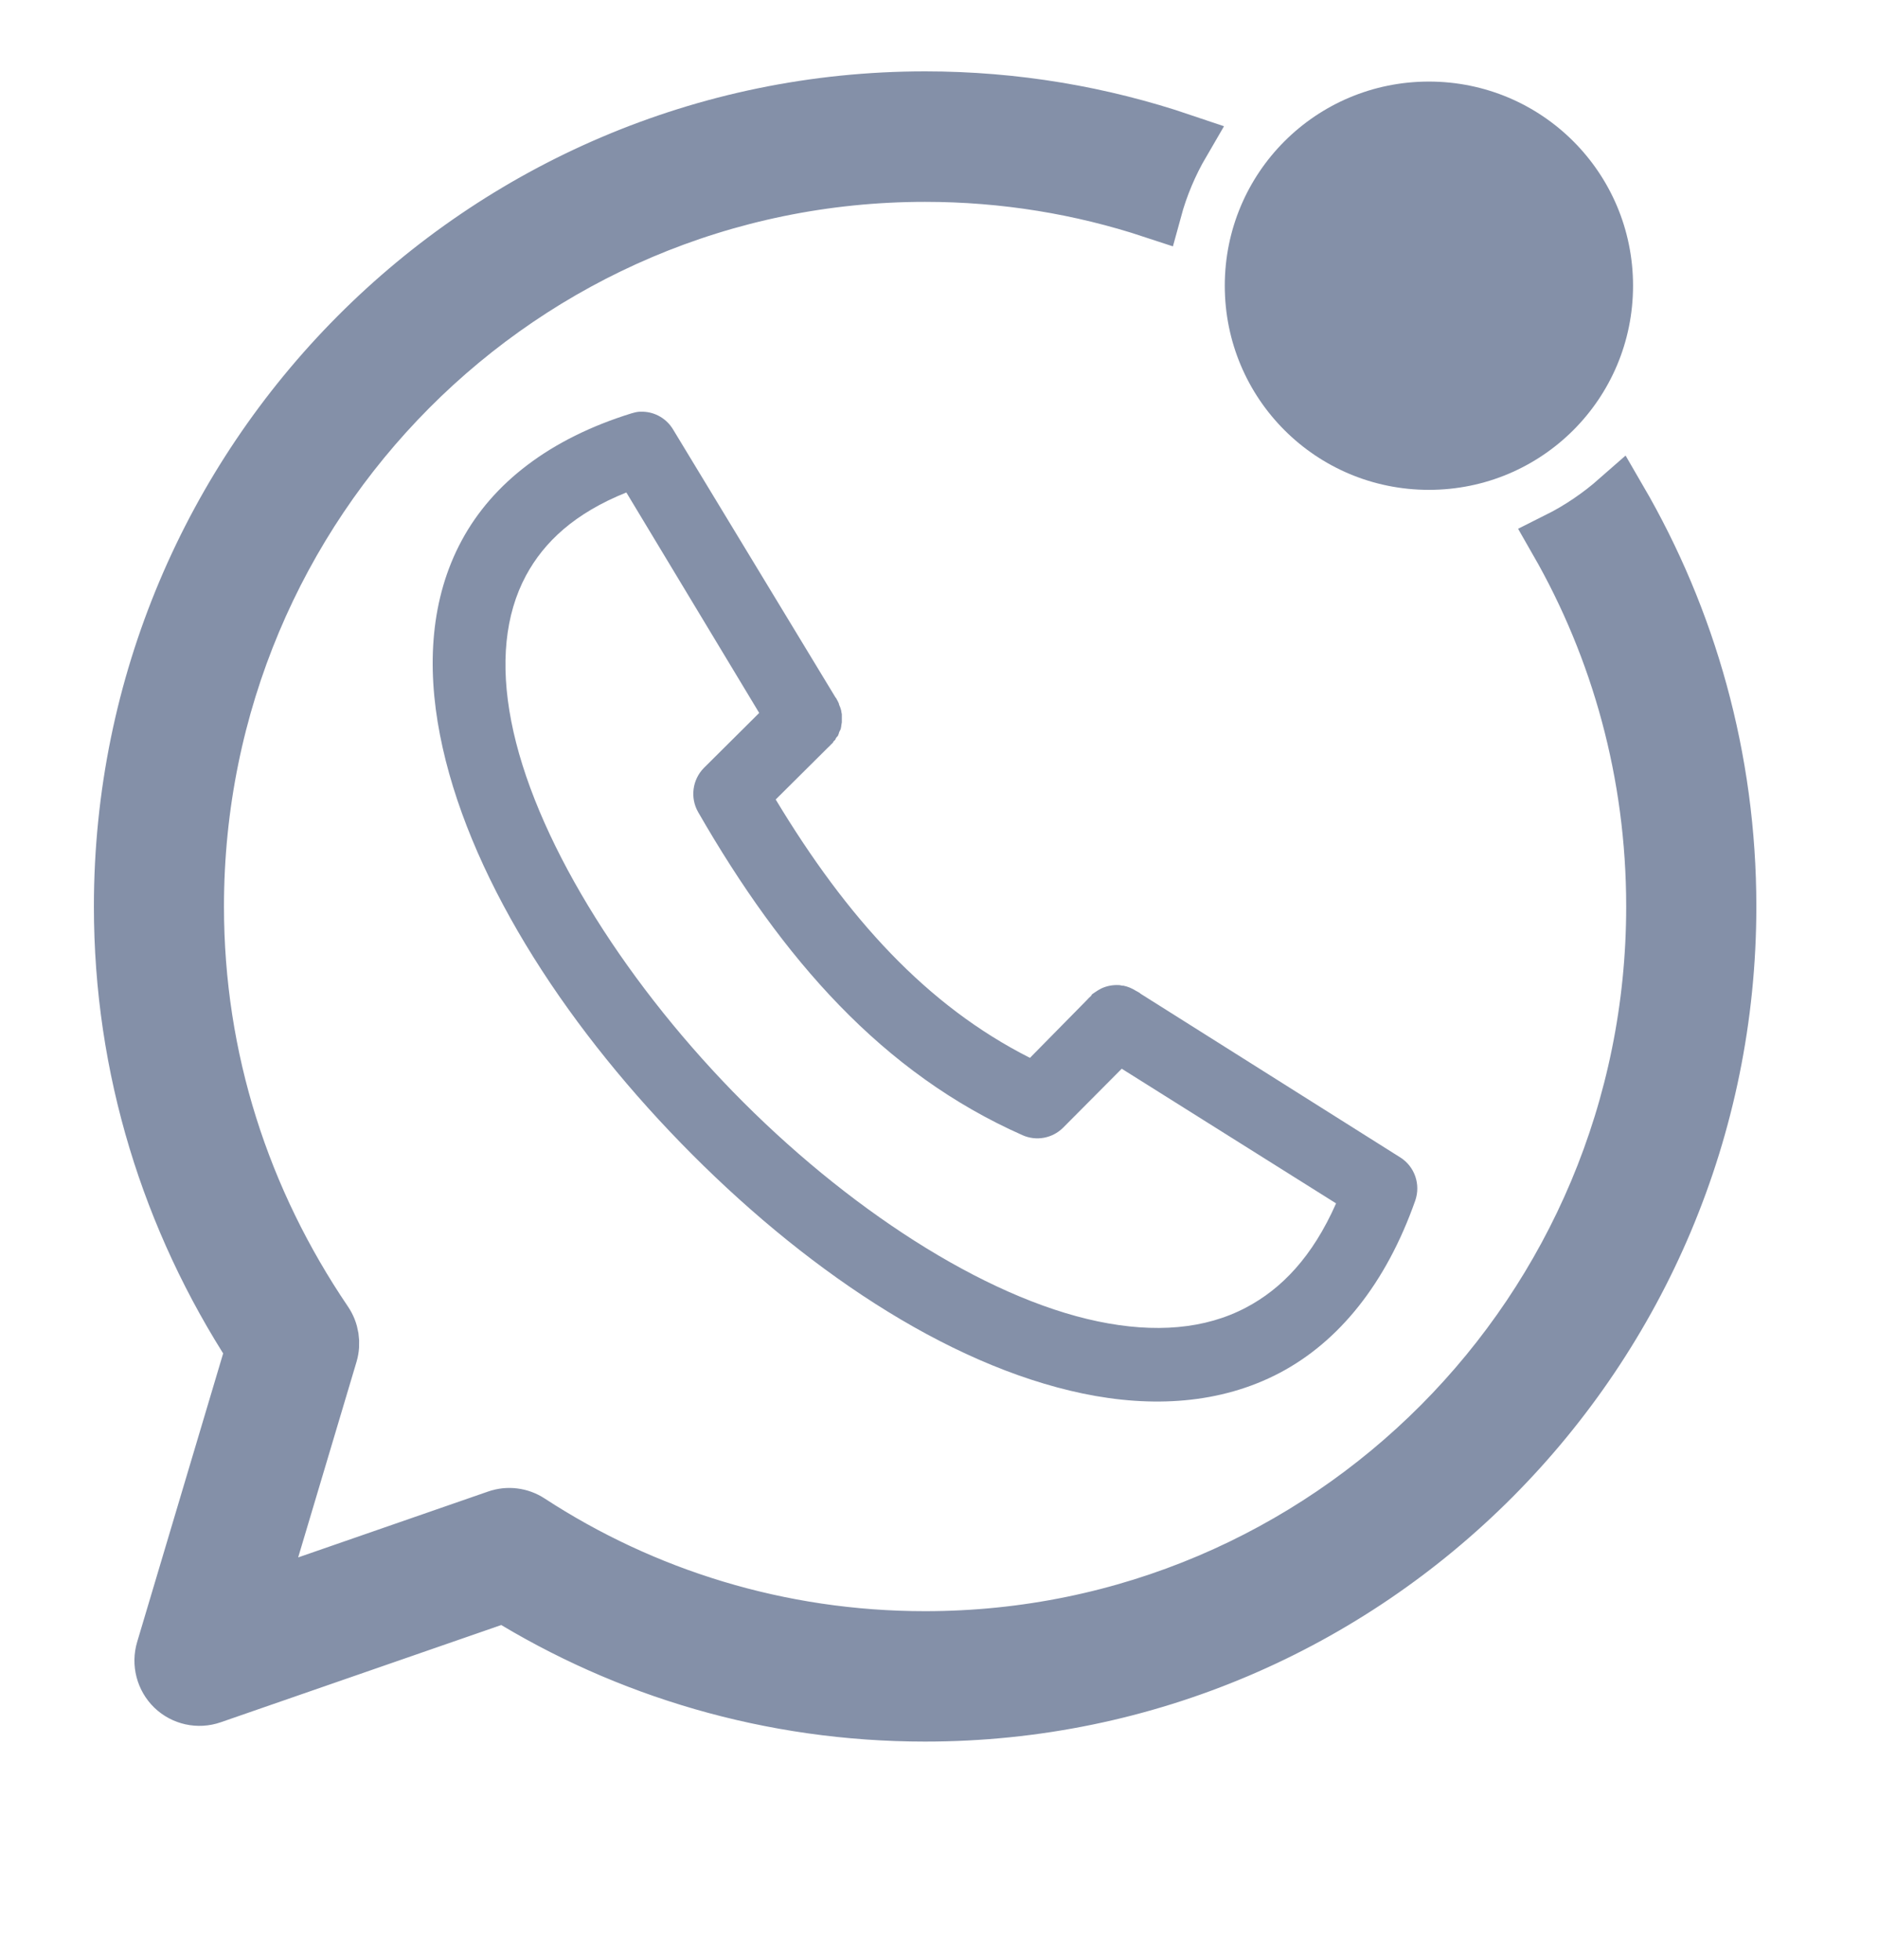 <svg xmlns="http://www.w3.org/2000/svg" width="23" height="24" viewBox="0 0 23 24">
    <g fill="none" fill-rule="evenodd">
        <g fill="#8490A8">
            <g>
                <g>
                    <g>
                        <g>
                            <g>
                                <g>
                                    <path d="M6.331 4.818c-.033.003-.066.01-.097.02-.995.308-1.7.851-2.08 1.558-.381.707-.43 1.536-.266 2.378.327 1.684 1.486 3.495 2.953 5.002 1.467 1.508 3.235 2.714 4.922 3.066.843.175 1.683.129 2.409-.253.725-.382 1.303-1.094 1.661-2.111.068-.197-.007-.415-.181-.526l-3.184-2.007-.007-.007c-.016-.01-.032-.02-.049-.028-.047-.03-.099-.052-.153-.063h-.014l-.035-.007h-.007c-.075-.004-.15.01-.217.042-.024.012-.047.026-.07.042l-.041.028-.014.021c-.018.016-.034.032-.05.05l-.697.708c-1.266-.64-2.24-1.714-3.114-3.164l.642-.638c.013-.011.024-.023.035-.035.01-.01.02-.018.028-.028v-.007c.01-.01.02-.018.028-.028v-.007l.014-.021.014-.014.014-.035v-.007l.007-.014.014-.028.007-.035v-.007l.007-.042v-.007-.035-.007-.035-.014l-.007-.035V8.48c-.007-.027-.016-.053-.028-.078v-.007c-.008-.019-.017-.038-.028-.056l-.007-.014-.007-.007-1.99-3.283c-.078-.13-.217-.213-.37-.217h-.042v-.001zm-.16.989l1.627 2.7-.678.674c-.141.144-.17.365-.07.54 1.034 1.799 2.258 3.198 3.973 3.957.168.075.365.039.496-.091l.719-.723 2.625 1.649c-.29.657-.67 1.048-1.103 1.276-.502.265-1.116.315-1.815.169-1.4-.292-3.09-1.397-4.469-2.813-1.377-1.416-2.444-3.138-2.715-4.539-.136-.7-.076-1.304.181-1.782.222-.412.598-.764 1.229-1.017z" transform="translate(-420 -506) translate(405 375) translate(0 76) translate(16 55) translate(.5 .143) translate(0 .081)"/>
                                    <g>
                                        <path stroke="#8490A8" stroke-width=".7" d="M9.83 1c1.098 0 2.155.182 3.142.516-.15.257-.268.535-.348.829-.879-.29-1.818-.447-2.794-.447-4.94 0-8.937 4.014-8.937 8.98 0 1.872.569 3.605 1.578 5.094.076.111.098.252.06.381h0l-.91 3.05 2.97-1.03c.13-.046.273-.028.388.047 1.393.909 3.06 1.437 4.85 1.437 4.942 0 8.937-4.014 8.937-8.98 0-1.632-.431-3.16-1.186-4.478.268-.134.516-.303.74-.5.85 1.462 1.34 3.163 1.34 4.978 0 5.45-4.406 9.877-9.83 9.877-1.888 0-3.656-.535-5.15-1.462h0l-3.592 1.245c-.158.055-.334.016-.455-.1-.12-.117-.166-.292-.118-.453h0l1.099-3.687C.584 14.71 0 12.857 0 10.877 0 5.427 4.408 1 9.83 1z" transform="translate(-420 -506) translate(405 375) translate(0 76) translate(16 55) translate(.5 .143) translate(0 .081)"/>
                                        <path fill-rule="nonzero" d="M13.5 3.275c0 1.384 1.116 2.5 2.5 2.5 1.383 0 2.5-1.116 2.5-2.5 0-1.383-1.117-2.5-2.5-2.5-1.384 0-2.5 1.117-2.5 2.5z" transform="translate(-420 -506) translate(405 375) translate(0 76) translate(16 55) translate(.5 .143) translate(0 .081)"/>
                                    </g>
                                </g>
                            </g>
                        </g>
                    </g>
                </g>
            </g>
        </g>
    </g>
</svg>
